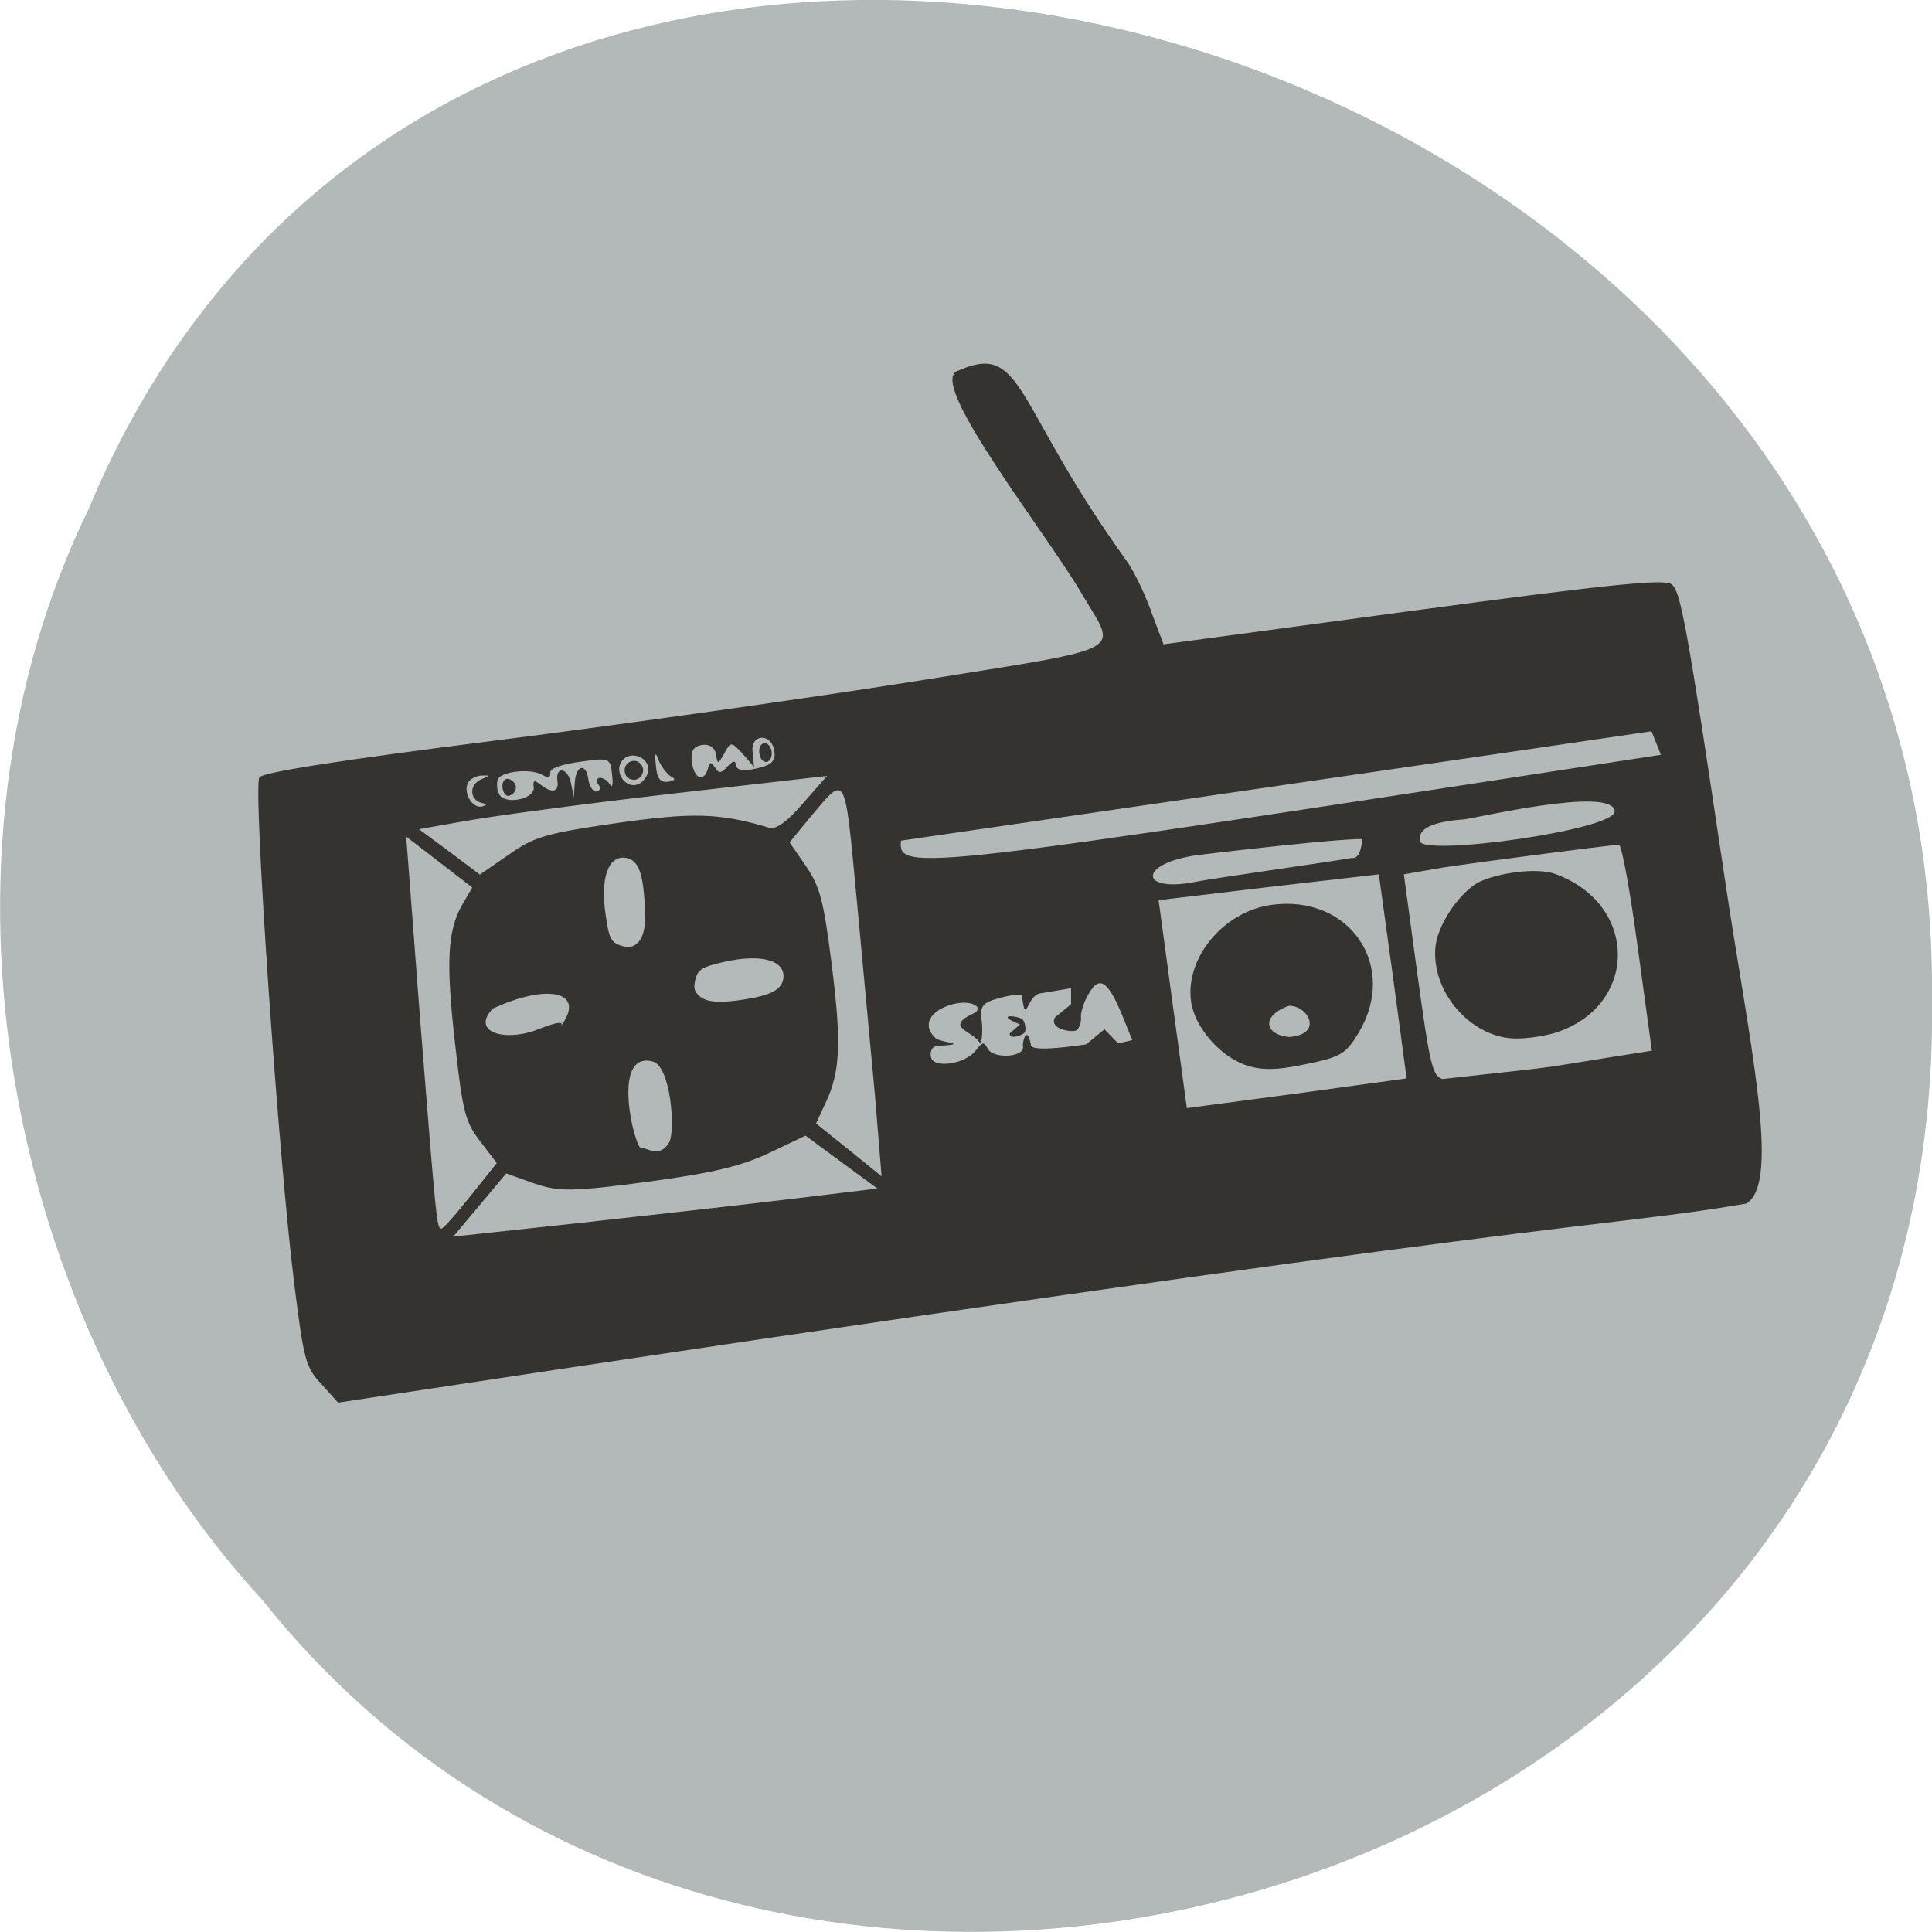<svg xmlns="http://www.w3.org/2000/svg" viewBox="0 0 16 16"><path d="m 0.734 4.215 c 3.152 -7.559 15.344 -4.184 15.266 4.047 c 0.121 7.484 -9.574 10.32 -13.824 4.992 c -2.125 -2.305 -2.867 -6.125 -1.441 -9.04" fill="#b2b9b8"/><path d="m 2.801 11.617 l -0.137 -0.152 c -0.133 -0.141 -0.148 -0.199 -0.227 -0.832 c -0.129 -1.016 -0.344 -4.125 -0.289 -4.195 c 0.031 -0.043 0.66 -0.141 1.953 -0.305 c 1.051 -0.133 2.621 -0.355 3.484 -0.492 c 1.793 -0.289 1.668 -0.223 1.379 -0.715 c -0.281 -0.488 -1.281 -1.746 -1.039 -1.852 c 0.555 -0.25 0.457 0.25 1.391 1.551 c 0.09 0.121 0.184 0.34 0.23 0.473 l 0.09 0.238 l 2.055 -0.277 c 1.566 -0.211 2.078 -0.266 2.148 -0.223 c 0.078 0.047 0.129 0.32 0.445 2.441 c 0.195 1.316 0.473 2.527 0.176 2.691 c -1.199 0.207 -1.336 0.078 -11.66 1.648 m 4.168 -1.992 l -0.297 -0.219 l -0.305 0.145 c -0.234 0.109 -0.461 0.164 -1.01 0.238 c -0.617 0.082 -0.73 0.082 -0.934 0.012 l -0.23 -0.082 l -0.438 0.523 l 1.047 -0.113 c 0.574 -0.063 1.363 -0.152 1.754 -0.199 l 0.711 -0.086 m -0.172 -2.406 c -0.102 -1.066 -0.082 -1.027 -0.395 -0.656 l -0.16 0.195 l 0.137 0.199 c 0.117 0.172 0.145 0.289 0.211 0.805 c 0.082 0.652 0.074 0.895 -0.051 1.156 l -0.078 0.168 l 0.273 0.219 l 0.27 0.219 l -0.055 -0.672 c -0.035 -0.367 -0.102 -1.102 -0.152 -1.633 m -3.195 2.465 l 0.215 -0.27 l -0.137 -0.18 c -0.121 -0.156 -0.145 -0.238 -0.207 -0.797 c -0.078 -0.68 -0.066 -0.949 0.059 -1.164 l 0.082 -0.141 l -0.547 -0.422 l 0.117 1.535 c 0.133 1.676 0.137 1.719 0.176 1.711 c 0.016 0 0.125 -0.125 0.242 -0.273 m 9.781 -1.199 l -0.117 -0.855 c -0.063 -0.469 -0.133 -0.852 -0.156 -0.852 c -0.172 0.016 -1.215 0.152 -1.465 0.191 l -0.316 0.055 l 0.113 0.832 c 0.102 0.746 0.125 0.84 0.207 0.863 c 1.195 -0.133 0.582 -0.055 1.73 -0.234 m -1.184 -0.105 c -0.344 -0.043 -0.633 -0.398 -0.605 -0.746 c 0.012 -0.18 0.188 -0.445 0.348 -0.539 c 0.164 -0.086 0.5 -0.129 0.645 -0.074 c 0.699 0.254 0.688 1.109 -0.016 1.32 c -0.113 0.031 -0.277 0.051 -0.371 0.039 m -0.957 -0.508 l -0.117 -0.848 l -0.91 0.105 l -0.914 0.109 l 0.117 0.863 l 0.117 0.859 l 0.91 -0.121 l 0.91 -0.125 m -1.34 -0.113 c -0.215 -0.078 -0.418 -0.32 -0.445 -0.523 c -0.051 -0.363 0.27 -0.746 0.664 -0.801 c 0.652 -0.09 1.059 0.512 0.719 1.066 c -0.102 0.168 -0.145 0.195 -0.438 0.254 c -0.238 0.051 -0.371 0.051 -0.5 0.004 m 0.363 -0.488 c -0.227 0.082 -0.203 0.238 0.004 0.258 c 0.293 -0.023 0.152 -0.266 -0.004 -0.258 m -5.129 1.129 c 0.051 -0.102 0.012 -0.629 -0.137 -0.668 c -0.352 -0.094 -0.148 0.719 -0.098 0.715 c 0.039 -0.008 0.156 0.094 0.234 -0.047 m 2.539 -0.758 c 0.055 -0.074 0.066 -0.078 0.102 -0.012 c 0.047 0.082 0.301 0.066 0.289 -0.02 c -0.008 -0.043 0.035 -0.191 0.066 -0.012 c 0.008 0.047 0.246 0.023 0.457 -0.008 l 0.152 -0.125 l 0.113 0.117 l 0.117 -0.027 l -0.082 -0.203 c -0.121 -0.293 -0.191 -0.332 -0.277 -0.184 c -0.043 0.07 -0.07 0.16 -0.066 0.199 c 0.004 0.035 -0.012 0.086 -0.035 0.105 c -0.027 0.023 -0.234 -0.004 -0.18 -0.105 l 0.133 -0.109 v -0.133 l -0.258 0.043 c -0.109 0.02 -0.117 0.277 -0.148 0.023 c 0 -0.02 -0.082 -0.012 -0.176 0.012 c -0.148 0.039 -0.172 0.066 -0.16 0.176 c 0.012 0.07 0.008 0.207 -0.016 0.195 c -0.055 -0.094 -0.293 -0.125 -0.055 -0.238 c 0.105 -0.047 -0.008 -0.121 -0.168 -0.078 c -0.188 0.051 -0.254 0.172 -0.145 0.277 c 0.047 0.047 0.316 0.047 0.008 0.07 c -0.031 0.004 -0.051 0.043 -0.043 0.086 c 0.012 0.102 0.285 0.066 0.371 -0.051 m 0.367 -0.215 c -0.234 -0.094 0.004 -0.074 0.027 -0.035 c 0.02 0.035 0.023 0.082 0.012 0.102 c -0.016 0.02 -0.121 0.063 -0.125 0.008 m -3.727 -0.047 c 0.234 -0.297 -0.086 -0.375 -0.551 -0.16 c -0.168 0.168 0.035 0.27 0.309 0.195 c 0.039 -0.008 0.332 -0.141 0.242 -0.035 m 6.691 -1.559 c -0.07 -0.031 -1.324 0.117 -1.438 0.133 c -0.461 0.074 -0.445 0.305 0.004 0.219 c 0.125 -0.027 1.016 -0.152 1.301 -0.199 c 0.141 0.02 0.059 -0.43 0.133 -0.152 m 2.047 -0.238 c -0.027 -0.207 -1.164 0.063 -1.25 0.07 c -0.359 0.027 -0.371 0.121 -0.363 0.18 c 0.016 0.129 1.637 -0.094 1.613 -0.25 m 0.305 -0.66 c -0.387 0.059 -5.438 0.793 -6.215 0.906 c -0.031 0.266 0.137 0.234 6.293 -0.711 m -8.652 0.566 c 0.629 -0.09 0.855 -0.086 1.27 0.039 c 0.051 0.016 0.152 -0.055 0.277 -0.203 l 0.199 -0.227 l -1.293 0.148 c -0.711 0.082 -1.469 0.184 -1.688 0.223 l -0.398 0.07 l 0.254 0.188 l 0.25 0.188 l 0.238 -0.164 c 0.211 -0.148 0.297 -0.176 0.891 -0.262 m -1.117 -0.168 c -0.098 -0.027 -0.102 -0.152 0 -0.195 c 0.074 -0.031 0.074 -0.035 -0.004 -0.031 c -0.047 0.004 -0.098 0.035 -0.109 0.066 c -0.035 0.082 0.039 0.203 0.113 0.191 c 0.051 -0.012 0.051 -0.02 0 -0.031 m 0.434 -0.129 c -0.008 -0.059 0.004 -0.063 0.059 -0.02 c 0.094 0.074 0.152 0.059 0.137 -0.035 c -0.016 -0.125 0.09 -0.105 0.113 0.023 l 0.023 0.117 l 0.008 -0.121 c 0.008 -0.148 0.094 -0.172 0.113 -0.027 c 0.008 0.055 0.039 0.102 0.066 0.098 c 0.031 -0.004 0.039 -0.031 0.016 -0.059 c -0.02 -0.023 -0.016 -0.051 0.012 -0.055 c 0.027 0 0.066 0.023 0.086 0.059 c 0.016 0.031 0.027 -0.004 0.016 -0.082 c -0.012 -0.141 -0.023 -0.145 -0.266 -0.109 c -0.152 0.02 -0.25 0.055 -0.246 0.09 c 0.004 0.039 -0.016 0.047 -0.063 0.02 c -0.098 -0.059 -0.34 -0.031 -0.371 0.035 c -0.012 0.035 -0.008 0.09 0.012 0.125 c 0.047 0.09 0.297 0.039 0.285 -0.059 m -0.258 0.008 c -0.008 -0.051 0.016 -0.082 0.047 -0.078 c 0.031 0.008 0.059 0.035 0.063 0.063 c 0.004 0.027 -0.016 0.063 -0.047 0.074 c -0.027 0.016 -0.055 -0.012 -0.063 -0.059 m 1.207 -0.152 c 0.004 -0.109 -0.152 -0.164 -0.219 -0.074 c -0.066 0.09 0.027 0.23 0.129 0.195 c 0.047 -0.016 0.086 -0.07 0.09 -0.121 m -0.195 0.016 c -0.008 -0.043 0.023 -0.086 0.066 -0.09 c 0.039 -0.008 0.078 0.023 0.086 0.066 c 0.004 0.043 -0.023 0.082 -0.066 0.09 c -0.043 0.004 -0.082 -0.023 -0.086 -0.066 m 0.383 0.039 c -0.031 -0.02 -0.078 -0.078 -0.102 -0.133 c -0.027 -0.078 -0.035 -0.066 -0.023 0.043 c 0.008 0.105 0.035 0.141 0.102 0.133 c 0.055 -0.008 0.066 -0.023 0.023 -0.043 m 0.305 -0.066 c 0.016 -0.055 0.027 -0.059 0.059 -0.008 c 0.031 0.051 0.055 0.047 0.102 -0.008 c 0.051 -0.051 0.066 -0.055 0.074 -0.008 c 0.004 0.039 0.066 0.047 0.168 0.023 c 0.125 -0.027 0.16 -0.063 0.148 -0.141 c -0.02 -0.156 -0.199 -0.148 -0.18 0.004 l 0.012 0.125 l -0.094 -0.109 c -0.094 -0.102 -0.102 -0.102 -0.152 -0.004 c -0.055 0.094 -0.055 0.094 -0.07 0.008 c -0.008 -0.055 -0.051 -0.086 -0.113 -0.078 c -0.074 0.012 -0.098 0.051 -0.086 0.145 c 0.02 0.137 0.098 0.168 0.133 0.051 m 0.426 -0.125 c -0.008 -0.043 0.012 -0.082 0.039 -0.086 c 0.027 -0.004 0.055 0.027 0.063 0.07 c 0.004 0.043 -0.012 0.082 -0.043 0.086 c -0.027 0.004 -0.055 -0.027 -0.059 -0.07" fill="#353330"/><g fill="#b4bab9" stroke="#b4bab9" stroke-width="0.263" transform="scale(0.062)"><path d="m 82.81 126.13 c -1.063 -0.375 -1.375 -1 -1.75 -3.75 c -0.813 -5 0.313 -8.188 2.688 -7.625 c 1.313 0.313 1.938 1.75 2.188 5.25 c 0.313 3.188 0 5 -0.813 5.813 c -0.688 0.625 -1.125 0.688 -2.313 0.313"/><path d="m 93.06 130.69 c 0.313 -1.125 0.938 -1.438 3.625 -2.063 c 4.938 -1.125 8.188 -0.25 7.813 2.125 c -0.25 1.375 -1.625 2.063 -5.125 2.625 c -3.188 0.5 -5 0.375 -5.875 -0.438 c -0.688 -0.625 -0.75 -1.063 -0.438 -2.25"/></g></svg>